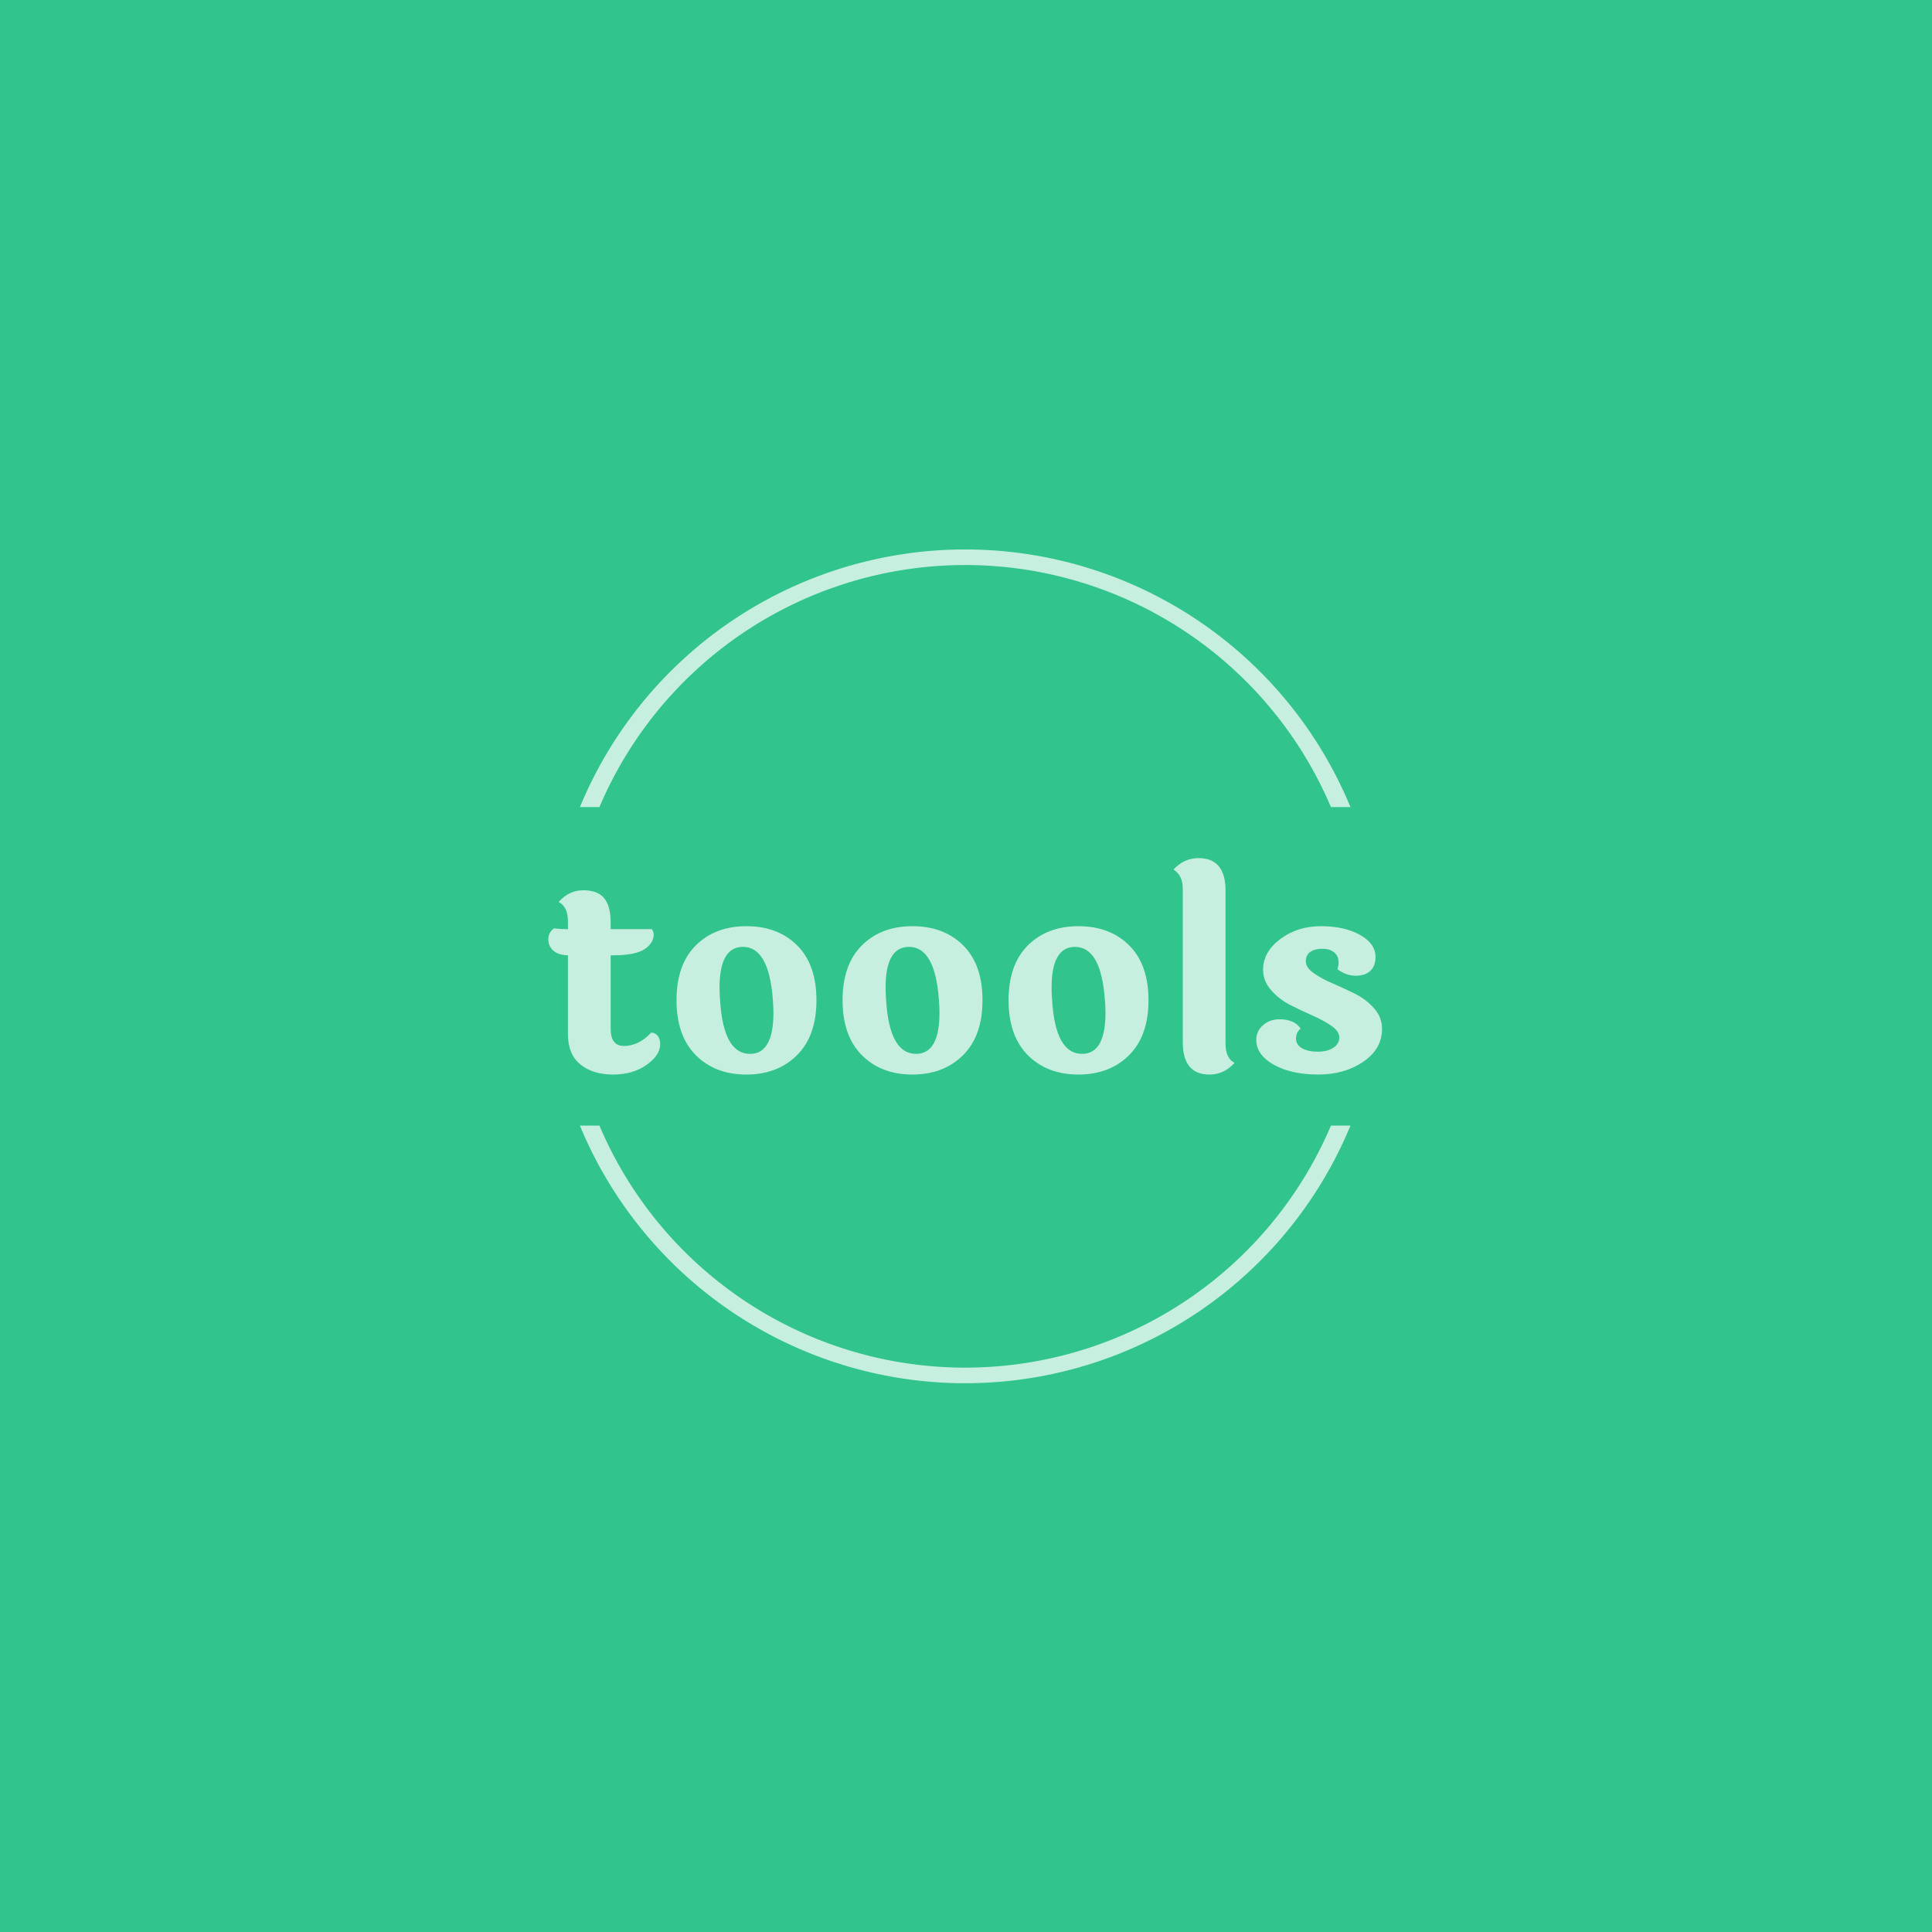 <svg xmlns="http://www.w3.org/2000/svg" version="1.1" xmlns:xlink="http://www.w3.org/1999/xlink" xmlns:svgjs="http://svgjs.dev/svgjs" width="1000" height="1000" viewBox="0 0 1000 1000"><rect width="1000" height="1000" fill="#31c48d"></rect><g transform="matrix(0.7,0,0,0.7,149.576,282.127)"><svg viewBox="0 0 396 247" data-background-color="#31c48d" preserveAspectRatio="xMidYMid meet" height="623" width="1000" xmlns="http://www.w3.org/2000/svg" xmlns:xlink="http://www.w3.org/1999/xlink"><g id="tight-bounds" transform="matrix(1,0,0,1,0.24,-0.1)"><svg viewBox="0 0 395.52 247.2" height="247.2" width="395.52"><g><svg></svg></g><g><svg viewBox="0 0 395.52 247.2" height="247.2" width="395.52"><g transform="matrix(1,0,0,1,75.544,91.879)"><svg viewBox="0 0 244.431 63.442" height="63.442" width="244.431"><g><svg viewBox="0 0 244.431 63.442" height="63.442" width="244.431"><g><svg viewBox="0 0 244.431 63.442" height="63.442" width="244.431"><g><svg viewBox="0 0 244.431 63.442" height="63.442" width="244.431"><g><svg viewBox="0 0 244.431 63.442" height="63.442" width="244.431"><g><svg viewBox="0 0 244.431 63.442" height="63.442" width="244.431"><g transform="matrix(1,0,0,1,0,0)"><svg width="244.431" viewBox="0.55 -39.2 153.14 39.75" height="63.442" data-palette-color="#c7efe0"><path d="M12.4-21.35L12-21.35 12-7.85Q12-4.7 14.45-4.7L14.45-4.7Q17.15-4.7 19.45-7.15L19.45-7.15Q20.15-7.15 20.63-6.58 21.1-6 21.1-5.05L21.1-5.05Q21.1-3 18.6-1.23 16.1 0.55 12.43 0.55 8.75 0.55 6.45-1.3 4.15-3.15 4.15-6.95L4.15-6.95 4.15-21.35Q2.35-21.4 1.45-22.23 0.55-23.05 0.55-24.3 0.55-25.55 1.6-26.3L1.6-26.3Q2.8-26.15 4.15-26.15L4.15-26.15 4.15-27.65Q4.15-30.25 2.45-31.15L2.45-31.15Q4.35-33.3 6.98-33.3 9.6-33.3 10.8-31.85 12-30.4 12-27.35L12-27.35 12-26.15 19.55-26.15Q19.9-25.75 19.9-25.15L19.9-25.15Q19.9-23.6 18.23-22.48 16.55-21.35 12.4-21.35L12.4-21.35ZM36.3-22.9L36.3-22.9Q32-22.9 32-15.4L32-15.4Q32-14.3 32.1-13.1L32.1-13.1Q32.7-3.25 37.6-3.25L37.6-3.25Q41.9-3.25 41.9-10.8L41.9-10.8Q41.9-11.85 41.8-13.1L41.8-13.1Q41.1-22.9 36.3-22.9ZM27.65-23.18Q31.2-26.7 36.95-26.7 42.7-26.7 46.25-23.18 49.8-19.65 49.8-13.1 49.8-6.55 46.22-3 42.65 0.55 36.92 0.55 31.2 0.55 27.65-3 24.1-6.55 24.1-13.1 24.1-19.65 27.65-23.18ZM66.8-22.9L66.8-22.9Q62.5-22.9 62.5-15.4L62.5-15.4Q62.5-14.3 62.6-13.1L62.6-13.1Q63.2-3.25 68.1-3.25L68.1-3.25Q72.4-3.25 72.4-10.8L72.4-10.8Q72.4-11.85 72.3-13.1L72.3-13.1Q71.6-22.9 66.8-22.9ZM58.15-23.18Q61.7-26.7 67.45-26.7 73.2-26.7 76.75-23.18 80.3-19.65 80.3-13.1 80.3-6.55 76.72-3 73.15 0.55 67.42 0.55 61.7 0.55 58.15-3 54.6-6.55 54.6-13.1 54.6-19.65 58.15-23.18ZM97.29-22.9L97.29-22.9Q92.99-22.9 92.99-15.4L92.99-15.4Q92.99-14.3 93.09-13.1L93.09-13.1Q93.69-3.25 98.59-3.25L98.59-3.25Q102.89-3.25 102.89-10.8L102.89-10.8Q102.89-11.85 102.79-13.1L102.79-13.1Q102.09-22.9 97.29-22.9ZM88.64-23.18Q92.19-26.7 97.94-26.7 103.69-26.7 107.24-23.18 110.79-19.65 110.79-13.1 110.79-6.55 107.22-3 103.64 0.55 97.92 0.55 92.19 0.55 88.64-3 85.09-6.55 85.09-13.1 85.09-19.65 88.64-23.18ZM124.94-33.25L124.94-33.25 124.94-5.15Q124.94-2.45 126.59-1.6L126.59-1.6Q124.69 0.55 121.99 0.55L121.99 0.55Q117.09 0.55 117.09-5.4L117.09-5.4 117.09-33.55Q117.09-36.05 115.39-37.1L115.39-37.1Q117.29-39.2 119.99-39.2L119.99-39.2Q124.94-39.2 124.94-33.25ZM152.49-21.05L152.49-21.05Q152.49-19.4 151.54-18.5 150.59-17.6 148.84-17.6 147.09-17.6 145.49-18.8L145.49-18.8Q146.14-20.85 144.89-21.9L144.89-21.9Q144.09-22.55 142.71-22.55 141.34-22.55 140.51-21.98 139.69-21.4 139.69-20.25 139.69-19.1 141.14-18.07 142.59-17.05 144.64-16.18 146.69-15.3 148.74-14.28 150.79-13.25 152.24-11.6 153.69-9.95 153.69-7.85L153.69-7.85Q153.69-4.15 150.24-1.8 146.79 0.55 141.96 0.55 137.14 0.55 133.89-1.2L133.89-1.2Q130.59-3.05 130.59-5.8L130.59-5.8Q130.59-7.45 131.84-8.53 133.09-9.6 134.84-9.6L134.84-9.6Q137.59-9.6 138.74-7.9L138.74-7.9Q137.89-7.2 137.89-6.05 137.89-4.9 138.99-4.28 140.09-3.65 141.89-3.65 143.69-3.65 144.76-4.38 145.84-5.1 145.84-6.25 145.84-7.4 144.39-8.4 142.94-9.4 140.89-10.3 138.84-11.2 136.79-12.25 134.74-13.3 133.29-14.98 131.84-16.65 131.84-18.7L131.84-18.7Q131.84-21.95 134.99-24.33 138.14-26.7 142.46-26.7 146.79-26.7 149.64-25.1 152.49-23.5 152.49-21.05Z" opacity="1" transform="matrix(1,0,0,1,0,0)" fill="#c7efe0" class="undefined-text-0" data-fill-palette-color="primary" id="text-0"></path></svg></g></svg></g></svg></g></svg></g><g></g></svg></g></svg></g></svg></g><g><path d="M84.818 76.902A122.216 122.216 0 0 1 310.702 76.902L304.981 76.902A116.494 116.494 0 0 0 90.539 76.902L84.818 76.902M84.818 170.298A122.216 122.216 0 0 0 310.702 170.298L304.981 170.298A116.494 116.494 0 0 1 90.539 170.298L84.818 170.298" fill="#c7efe0" stroke="transparent" data-fill-palette-color="tertiary"></path></g></svg></g><defs></defs></svg><rect width="395.52" height="247.2" fill="none" stroke="none" visibility="hidden"></rect></g></svg></g></svg>